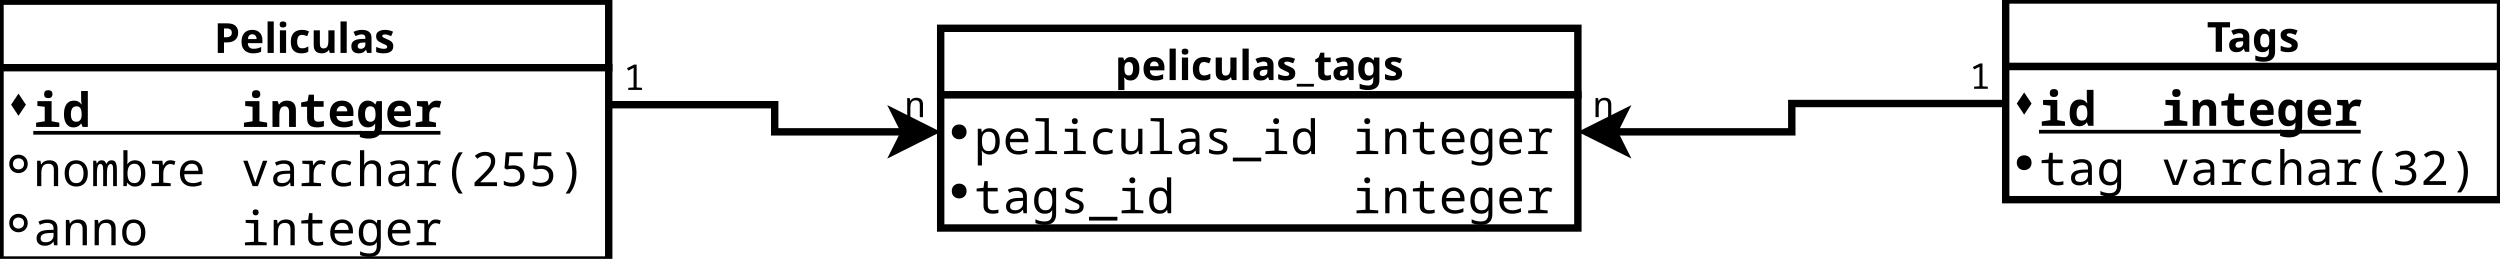 <?xml version="1.0" encoding="UTF-8"?>
<svg xmlns="http://www.w3.org/2000/svg" xmlns:xlink="http://www.w3.org/1999/xlink" width="676" height="70" viewBox="0 0 676 70">
<defs>
<g>
<g id="glyph-0-0">
<path d="M 3.562 -8 C 4.594 -8 5.344 -7.773 5.812 -7.328 C 6.289 -6.891 6.531 -6.281 6.531 -5.5 C 6.531 -5.145 6.477 -4.805 6.375 -4.484 C 6.27 -4.172 6.094 -3.891 5.844 -3.641 C 5.602 -3.391 5.285 -3.191 4.891 -3.047 C 4.492 -2.91 4.004 -2.844 3.422 -2.844 L 2.703 -2.844 L 2.703 0 L 1.016 0 L 1.016 -8 Z M 3.469 -6.609 L 2.703 -6.609 L 2.703 -4.234 L 3.266 -4.234 C 3.578 -4.234 3.848 -4.273 4.078 -4.359 C 4.316 -4.441 4.5 -4.57 4.625 -4.75 C 4.75 -4.926 4.812 -5.156 4.812 -5.438 C 4.812 -5.832 4.703 -6.125 4.484 -6.312 C 4.273 -6.508 3.938 -6.609 3.469 -6.609 Z M 3.469 -6.609 "/>
</g>
<g id="glyph-0-1">
<path d="M 3.391 -6.234 C 3.961 -6.234 4.453 -6.125 4.859 -5.906 C 5.266 -5.688 5.578 -5.367 5.797 -4.953 C 6.023 -4.547 6.141 -4.047 6.141 -3.453 L 6.141 -2.641 L 2.203 -2.641 C 2.211 -2.172 2.348 -1.801 2.609 -1.531 C 2.879 -1.258 3.25 -1.125 3.719 -1.125 C 4.113 -1.125 4.473 -1.16 4.797 -1.234 C 5.117 -1.316 5.453 -1.441 5.797 -1.609 L 5.797 -0.328 C 5.492 -0.172 5.176 -0.062 4.844 0 C 4.508 0.07 4.109 0.109 3.641 0.109 C 3.023 0.109 2.484 -0.004 2.016 -0.234 C 1.547 -0.461 1.176 -0.805 0.906 -1.266 C 0.633 -1.723 0.5 -2.305 0.5 -3.016 C 0.5 -3.734 0.617 -4.328 0.859 -4.797 C 1.109 -5.273 1.445 -5.633 1.875 -5.875 C 2.312 -6.113 2.816 -6.234 3.391 -6.234 Z M 3.406 -5.047 C 3.082 -5.047 2.812 -4.941 2.594 -4.734 C 2.383 -4.523 2.266 -4.195 2.234 -3.75 L 4.578 -3.75 C 4.578 -4 4.531 -4.219 4.438 -4.406 C 4.352 -4.602 4.223 -4.758 4.047 -4.875 C 3.879 -4.988 3.664 -5.047 3.406 -5.047 Z M 3.406 -5.047 "/>
</g>
<g id="glyph-0-2">
<path d="M 2.547 0 L 0.875 0 L 0.875 -8.516 L 2.547 -8.516 Z M 2.547 0 "/>
</g>
<g id="glyph-0-3">
<path d="M 2.547 -6.109 L 2.547 0 L 0.875 0 L 0.875 -6.109 Z M 1.719 -8.516 C 1.957 -8.516 2.164 -8.457 2.344 -8.344 C 2.531 -8.227 2.625 -8.016 2.625 -7.703 C 2.625 -7.391 2.531 -7.172 2.344 -7.047 C 2.164 -6.93 1.957 -6.875 1.719 -6.875 C 1.457 -6.875 1.238 -6.93 1.062 -7.047 C 0.895 -7.172 0.812 -7.391 0.812 -7.703 C 0.812 -8.016 0.895 -8.227 1.062 -8.344 C 1.238 -8.457 1.457 -8.516 1.719 -8.516 Z M 1.719 -8.516 "/>
</g>
<g id="glyph-0-4">
<path d="M 3.359 0.109 C 2.754 0.109 2.238 0 1.812 -0.219 C 1.383 -0.438 1.055 -0.773 0.828 -1.234 C 0.609 -1.703 0.5 -2.301 0.5 -3.031 C 0.5 -3.77 0.625 -4.375 0.875 -4.844 C 1.133 -5.32 1.488 -5.672 1.938 -5.891 C 2.395 -6.117 2.914 -6.234 3.5 -6.234 C 3.926 -6.234 4.289 -6.191 4.594 -6.109 C 4.906 -6.023 5.176 -5.926 5.406 -5.812 L 4.922 -4.531 C 4.66 -4.633 4.414 -4.719 4.188 -4.781 C 3.957 -4.852 3.727 -4.891 3.5 -4.891 C 3.207 -4.891 2.961 -4.816 2.766 -4.672 C 2.578 -4.535 2.438 -4.332 2.344 -4.062 C 2.25 -3.789 2.203 -3.445 2.203 -3.031 C 2.203 -2.633 2.254 -2.301 2.359 -2.031 C 2.461 -1.77 2.609 -1.57 2.797 -1.438 C 2.992 -1.312 3.227 -1.25 3.5 -1.25 C 3.852 -1.25 4.164 -1.297 4.438 -1.391 C 4.707 -1.484 4.969 -1.609 5.219 -1.766 L 5.219 -0.344 C 4.969 -0.176 4.703 -0.062 4.422 0 C 4.141 0.07 3.785 0.109 3.359 0.109 Z M 3.359 0.109 "/>
</g>
<g id="glyph-0-5">
<path d="M 6.484 -6.109 L 6.484 0 L 5.203 0 L 4.984 -0.781 L 4.891 -0.781 C 4.766 -0.57 4.602 -0.398 4.406 -0.266 C 4.207 -0.141 3.988 -0.047 3.75 0.016 C 3.508 0.078 3.266 0.109 3.016 0.109 C 2.578 0.109 2.191 0.031 1.859 -0.125 C 1.535 -0.281 1.285 -0.52 1.109 -0.844 C 0.93 -1.176 0.844 -1.602 0.844 -2.125 L 0.844 -6.109 L 2.516 -6.109 L 2.516 -2.547 C 2.516 -2.109 2.594 -1.773 2.75 -1.547 C 2.906 -1.328 3.156 -1.219 3.5 -1.219 C 3.844 -1.219 4.109 -1.297 4.297 -1.453 C 4.484 -1.609 4.613 -1.836 4.688 -2.141 C 4.77 -2.441 4.812 -2.805 4.812 -3.234 L 4.812 -6.109 Z M 6.484 -6.109 "/>
</g>
<g id="glyph-0-6">
<path d="M 3.391 -6.234 C 4.203 -6.234 4.828 -6.055 5.266 -5.703 C 5.703 -5.348 5.922 -4.805 5.922 -4.078 L 5.922 0 L 4.766 0 L 4.438 -0.828 L 4.391 -0.828 C 4.223 -0.609 4.047 -0.426 3.859 -0.281 C 3.672 -0.145 3.457 -0.047 3.219 0.016 C 2.988 0.078 2.703 0.109 2.359 0.109 C 2.004 0.109 1.68 0.039 1.391 -0.094 C 1.109 -0.227 0.883 -0.441 0.719 -0.734 C 0.551 -1.023 0.469 -1.391 0.469 -1.828 C 0.469 -2.473 0.695 -2.953 1.156 -3.266 C 1.613 -3.578 2.297 -3.75 3.203 -3.781 L 4.266 -3.812 L 4.266 -4.078 C 4.266 -4.398 4.18 -4.633 4.016 -4.781 C 3.848 -4.938 3.613 -5.016 3.312 -5.016 C 3.02 -5.016 2.727 -4.969 2.438 -4.875 C 2.156 -4.789 1.875 -4.688 1.594 -4.562 L 1.047 -5.688 C 1.367 -5.863 1.727 -6 2.125 -6.094 C 2.531 -6.188 2.953 -6.234 3.391 -6.234 Z M 3.625 -2.812 C 3.082 -2.801 2.707 -2.703 2.5 -2.516 C 2.289 -2.336 2.188 -2.102 2.188 -1.812 C 2.188 -1.562 2.258 -1.379 2.406 -1.266 C 2.562 -1.16 2.754 -1.109 2.984 -1.109 C 3.348 -1.109 3.648 -1.211 3.891 -1.422 C 4.141 -1.641 4.266 -1.941 4.266 -2.328 L 4.266 -2.828 Z M 3.625 -2.812 "/>
</g>
<g id="glyph-0-7">
<path d="M 5.141 -1.812 C 5.141 -1.406 5.039 -1.055 4.844 -0.766 C 4.656 -0.484 4.363 -0.266 3.969 -0.109 C 3.582 0.035 3.102 0.109 2.531 0.109 C 2.102 0.109 1.734 0.078 1.422 0.016 C 1.117 -0.035 0.816 -0.125 0.516 -0.25 L 0.516 -1.625 C 0.848 -1.477 1.203 -1.352 1.578 -1.25 C 1.961 -1.156 2.301 -1.109 2.594 -1.109 C 2.914 -1.109 3.145 -1.156 3.281 -1.25 C 3.426 -1.352 3.5 -1.484 3.5 -1.641 C 3.5 -1.742 3.469 -1.836 3.406 -1.922 C 3.352 -2.004 3.234 -2.098 3.047 -2.203 C 2.859 -2.305 2.566 -2.438 2.172 -2.594 C 1.797 -2.758 1.484 -2.922 1.234 -3.078 C 0.984 -3.242 0.797 -3.441 0.672 -3.672 C 0.555 -3.898 0.5 -4.188 0.5 -4.531 C 0.5 -5.094 0.719 -5.516 1.156 -5.797 C 1.602 -6.086 2.191 -6.234 2.922 -6.234 C 3.305 -6.234 3.672 -6.191 4.016 -6.109 C 4.359 -6.035 4.711 -5.914 5.078 -5.75 L 4.578 -4.547 C 4.273 -4.672 3.988 -4.773 3.719 -4.859 C 3.445 -4.953 3.176 -5 2.906 -5 C 2.656 -5 2.469 -4.961 2.344 -4.891 C 2.219 -4.828 2.156 -4.727 2.156 -4.594 C 2.156 -4.5 2.188 -4.41 2.25 -4.328 C 2.32 -4.254 2.445 -4.172 2.625 -4.078 C 2.812 -3.984 3.082 -3.863 3.438 -3.719 C 3.789 -3.57 4.094 -3.422 4.344 -3.266 C 4.602 -3.117 4.801 -2.93 4.938 -2.703 C 5.07 -2.473 5.141 -2.176 5.141 -1.812 Z M 5.141 -1.812 "/>
</g>
<g id="glyph-0-8">
<path d="M 4.094 0 L 2.391 0 L 2.391 -6.594 L 0.219 -6.594 L 0.219 -8 L 6.266 -8 L 6.266 -6.594 L 4.094 -6.594 Z M 4.094 0 "/>
</g>
<g id="glyph-0-9">
<path d="M 2.859 -6.234 C 3.234 -6.234 3.566 -6.156 3.859 -6 C 4.16 -5.852 4.414 -5.629 4.625 -5.328 L 4.672 -5.328 L 4.812 -6.109 L 6.219 -6.109 L 6.219 0.016 C 6.219 0.598 6.102 1.086 5.875 1.484 C 5.645 1.879 5.301 2.176 4.844 2.375 C 4.395 2.582 3.832 2.688 3.156 2.688 C 2.727 2.688 2.328 2.66 1.953 2.609 C 1.586 2.555 1.227 2.461 0.875 2.328 L 0.875 1 C 1.25 1.156 1.633 1.27 2.031 1.344 C 2.438 1.426 2.848 1.469 3.266 1.469 C 3.691 1.469 4.008 1.348 4.219 1.109 C 4.438 0.879 4.547 0.535 4.547 0.078 L 4.547 -0.047 C 4.547 -0.172 4.551 -0.301 4.562 -0.438 C 4.57 -0.57 4.582 -0.691 4.594 -0.797 L 4.547 -0.797 C 4.336 -0.473 4.086 -0.238 3.797 -0.094 C 3.504 0.039 3.176 0.109 2.812 0.109 C 2.082 0.109 1.516 -0.164 1.109 -0.719 C 0.703 -1.281 0.5 -2.055 0.5 -3.047 C 0.5 -4.047 0.707 -4.828 1.125 -5.391 C 1.551 -5.953 2.129 -6.234 2.859 -6.234 Z M 3.391 -4.875 C 3.117 -4.875 2.895 -4.801 2.719 -4.656 C 2.551 -4.52 2.422 -4.316 2.328 -4.047 C 2.242 -3.773 2.203 -3.438 2.203 -3.031 C 2.203 -2.414 2.301 -1.957 2.5 -1.656 C 2.695 -1.352 3 -1.203 3.406 -1.203 C 3.625 -1.203 3.812 -1.227 3.969 -1.281 C 4.125 -1.332 4.25 -1.426 4.344 -1.562 C 4.445 -1.695 4.523 -1.867 4.578 -2.078 C 4.629 -2.285 4.656 -2.535 4.656 -2.828 L 4.656 -3.031 C 4.656 -3.477 4.609 -3.832 4.516 -4.094 C 4.43 -4.363 4.297 -4.562 4.109 -4.688 C 3.922 -4.812 3.68 -4.875 3.391 -4.875 Z M 3.391 -4.875 "/>
</g>
<g id="glyph-0-10">
<path d="M 4.281 -6.234 C 4.969 -6.234 5.523 -5.961 5.953 -5.422 C 6.379 -4.891 6.594 -4.102 6.594 -3.062 C 6.594 -2.375 6.488 -1.789 6.281 -1.312 C 6.082 -0.844 5.805 -0.488 5.453 -0.25 C 5.098 -0.008 4.691 0.109 4.234 0.109 C 3.941 0.109 3.688 0.07 3.469 0 C 3.258 -0.07 3.082 -0.164 2.938 -0.281 C 2.789 -0.406 2.66 -0.535 2.547 -0.672 L 2.453 -0.672 C 2.484 -0.523 2.504 -0.375 2.516 -0.219 C 2.535 -0.07 2.547 0.07 2.547 0.219 L 2.547 2.688 L 0.875 2.688 L 0.875 -6.109 L 2.234 -6.109 L 2.469 -5.328 L 2.547 -5.328 C 2.66 -5.484 2.797 -5.629 2.953 -5.766 C 3.109 -5.91 3.297 -6.023 3.516 -6.109 C 3.734 -6.191 3.988 -6.234 4.281 -6.234 Z M 3.734 -4.891 C 3.453 -4.891 3.223 -4.828 3.047 -4.703 C 2.879 -4.586 2.754 -4.41 2.672 -4.172 C 2.586 -3.93 2.547 -3.629 2.547 -3.266 L 2.547 -3.078 C 2.547 -2.68 2.582 -2.348 2.656 -2.078 C 2.727 -1.805 2.852 -1.598 3.031 -1.453 C 3.219 -1.316 3.461 -1.25 3.766 -1.25 C 4.016 -1.25 4.223 -1.316 4.391 -1.453 C 4.555 -1.598 4.68 -1.805 4.766 -2.078 C 4.848 -2.359 4.891 -2.695 4.891 -3.094 C 4.891 -3.688 4.797 -4.133 4.609 -4.438 C 4.422 -4.738 4.129 -4.891 3.734 -4.891 Z M 3.734 -4.891 "/>
</g>
<g id="glyph-0-11">
<path d="M 4.625 1.766 L -0.016 1.766 L -0.016 1.016 L 4.625 1.016 Z M 4.625 1.766 "/>
</g>
<g id="glyph-0-12">
<path d="M 3.453 -1.219 C 3.641 -1.219 3.816 -1.234 3.984 -1.266 C 4.16 -1.305 4.332 -1.352 4.5 -1.406 L 4.5 -0.172 C 4.32 -0.098 4.098 -0.035 3.828 0.016 C 3.566 0.078 3.281 0.109 2.969 0.109 C 2.602 0.109 2.273 0.051 1.984 -0.062 C 1.703 -0.188 1.473 -0.395 1.297 -0.688 C 1.129 -0.977 1.047 -1.391 1.047 -1.922 L 1.047 -4.859 L 0.25 -4.859 L 0.25 -5.562 L 1.172 -6.125 L 1.656 -7.422 L 2.719 -7.422 L 2.719 -6.109 L 4.438 -6.109 L 4.438 -4.859 L 2.719 -4.859 L 2.719 -1.922 C 2.719 -1.68 2.785 -1.504 2.922 -1.391 C 3.055 -1.273 3.234 -1.219 3.453 -1.219 Z M 3.453 -1.219 "/>
</g>
<g id="glyph-1-0">
<path d="M 0.766 0 L 0.766 -1.156 L 3.094 -1.531 L 3.094 -5.453 L 1.109 -5.672 L 1.109 -6.984 L 4.953 -6.984 L 4.953 -1.531 L 7.031 -1.156 L 7.031 0 Z M 4.031 -7.781 C 3.664 -7.781 3.391 -7.867 3.203 -8.047 C 3.016 -8.223 2.922 -8.492 2.922 -8.859 C 2.922 -9.203 3.016 -9.469 3.203 -9.656 C 3.391 -9.844 3.676 -9.938 4.062 -9.938 C 4.438 -9.938 4.719 -9.844 4.906 -9.656 C 5.094 -9.477 5.188 -9.219 5.188 -8.875 C 5.188 -8.52 5.086 -8.25 4.891 -8.062 C 4.703 -7.875 4.414 -7.781 4.031 -7.781 Z M 4.031 -7.781 "/>
</g>
<g id="glyph-1-1">
<path d="M 3.109 0.125 C 2.66 0.125 2.27 0.035 1.938 -0.141 C 1.613 -0.328 1.344 -0.582 1.125 -0.906 C 0.914 -1.238 0.758 -1.625 0.656 -2.062 C 0.562 -2.5 0.516 -2.977 0.516 -3.5 C 0.516 -4.195 0.609 -4.816 0.797 -5.359 C 0.992 -5.898 1.289 -6.328 1.688 -6.641 C 2.094 -6.953 2.613 -7.109 3.25 -7.109 C 3.551 -7.109 3.82 -7.07 4.062 -7 C 4.301 -6.926 4.516 -6.812 4.703 -6.656 C 4.898 -6.508 5.078 -6.32 5.234 -6.094 L 5.297 -6.094 C 5.273 -6.27 5.254 -6.438 5.234 -6.594 C 5.211 -6.758 5.191 -6.926 5.172 -7.094 C 5.16 -7.27 5.156 -7.445 5.156 -7.625 L 5.156 -9.719 L 6.969 -9.719 L 6.969 0 L 5.562 0 L 5.188 -0.906 L 5.109 -0.906 C 4.961 -0.676 4.785 -0.484 4.578 -0.328 C 4.379 -0.18 4.156 -0.07 3.906 0 C 3.656 0.082 3.391 0.125 3.109 0.125 Z M 3.844 -1.406 C 4.32 -1.406 4.68 -1.562 4.922 -1.875 C 5.172 -2.188 5.297 -2.648 5.297 -3.266 L 5.297 -3.469 C 5.297 -3.875 5.254 -4.238 5.172 -4.562 C 5.098 -4.883 4.957 -5.133 4.75 -5.312 C 4.551 -5.488 4.27 -5.578 3.906 -5.578 C 3.395 -5.578 3.016 -5.395 2.766 -5.031 C 2.516 -4.664 2.391 -4.129 2.391 -3.422 C 2.391 -2.723 2.508 -2.211 2.75 -1.891 C 2.988 -1.566 3.352 -1.406 3.844 -1.406 Z M 3.844 -1.406 "/>
</g>
<g id="glyph-1-2">
<path d="M 0.703 0 L 0.703 -6.984 L 2.109 -6.984 L 2.422 -6.094 L 2.516 -6.094 C 2.66 -6.32 2.836 -6.508 3.047 -6.656 C 3.254 -6.812 3.488 -6.926 3.75 -7 C 4.02 -7.07 4.312 -7.109 4.625 -7.109 C 5.414 -7.109 6.016 -6.891 6.422 -6.453 C 6.828 -6.016 7.031 -5.383 7.031 -4.562 L 7.031 0 L 5.188 0 L 5.188 -4.078 C 5.188 -4.586 5.082 -4.961 4.875 -5.203 C 4.664 -5.453 4.375 -5.578 4 -5.578 C 3.488 -5.578 3.117 -5.367 2.891 -4.953 C 2.672 -4.547 2.562 -3.988 2.562 -3.281 L 2.562 0 Z M 0.703 0 "/>
</g>
<g id="glyph-1-3">
<path d="M 5 0.125 C 4.406 0.125 3.906 0.039 3.5 -0.125 C 3.094 -0.301 2.785 -0.578 2.578 -0.953 C 2.379 -1.328 2.281 -1.812 2.281 -2.406 L 2.281 -5.453 L 0.672 -5.453 L 0.672 -6.609 L 2.422 -6.984 L 2.719 -8.734 L 4.141 -8.734 L 4.141 -6.984 L 6.75 -6.984 L 6.75 -5.453 L 4.141 -5.453 L 4.141 -2.594 C 4.141 -2.258 4.191 -2.008 4.297 -1.844 C 4.41 -1.676 4.562 -1.562 4.75 -1.5 C 4.938 -1.445 5.141 -1.422 5.359 -1.422 C 5.566 -1.422 5.773 -1.438 5.984 -1.469 C 6.203 -1.5 6.484 -1.547 6.828 -1.609 L 6.828 -0.156 C 6.504 -0.051 6.191 0.02 5.891 0.062 C 5.586 0.102 5.289 0.125 5 0.125 Z M 5 0.125 "/>
</g>
<g id="glyph-1-4">
<path d="M 4.484 0.125 C 3.672 0.125 2.977 -0.016 2.406 -0.297 C 1.832 -0.578 1.395 -0.988 1.094 -1.531 C 0.789 -2.082 0.641 -2.75 0.641 -3.531 C 0.641 -4.258 0.766 -4.891 1.016 -5.422 C 1.273 -5.961 1.648 -6.379 2.141 -6.672 C 2.641 -6.961 3.238 -7.109 3.938 -7.109 C 4.594 -7.109 5.148 -6.977 5.609 -6.719 C 6.078 -6.457 6.43 -6.086 6.672 -5.609 C 6.91 -5.129 7.031 -4.551 7.031 -3.875 L 7.031 -2.953 L 2.438 -2.953 C 2.457 -2.609 2.562 -2.316 2.75 -2.078 C 2.945 -1.848 3.207 -1.676 3.531 -1.562 C 3.852 -1.445 4.207 -1.391 4.594 -1.391 C 4.926 -1.391 5.273 -1.43 5.641 -1.516 C 6.016 -1.598 6.41 -1.719 6.828 -1.875 L 6.828 -0.375 C 6.453 -0.188 6.066 -0.055 5.672 0.016 C 5.273 0.086 4.879 0.125 4.484 0.125 Z M 5.375 -4.219 C 5.375 -4.531 5.312 -4.797 5.188 -5.016 C 5.062 -5.234 4.895 -5.398 4.688 -5.516 C 4.488 -5.629 4.254 -5.688 3.984 -5.688 C 3.586 -5.688 3.25 -5.562 2.969 -5.312 C 2.688 -5.062 2.523 -4.695 2.484 -4.219 Z M 5.375 -4.219 "/>
</g>
<g id="glyph-1-5">
<path d="M 3.328 3.141 C 2.961 3.141 2.582 3.109 2.188 3.047 C 1.789 2.984 1.395 2.875 1 2.719 L 1 0.984 C 1.426 1.16 1.848 1.297 2.266 1.391 C 2.68 1.484 3.078 1.523 3.453 1.516 C 4.035 1.516 4.457 1.398 4.719 1.172 C 4.977 0.941 5.109 0.582 5.109 0.094 L 5.109 -0.047 C 5.109 -0.191 5.113 -0.332 5.125 -0.469 C 5.133 -0.602 5.145 -0.734 5.156 -0.859 L 5.109 -0.859 C 4.867 -0.516 4.586 -0.266 4.266 -0.109 C 3.941 0.047 3.578 0.125 3.172 0.125 C 2.336 0.125 1.688 -0.191 1.219 -0.828 C 0.75 -1.473 0.516 -2.363 0.516 -3.5 C 0.516 -4.633 0.742 -5.52 1.203 -6.156 C 1.672 -6.801 2.316 -7.125 3.141 -7.125 C 3.566 -7.125 3.941 -7.035 4.266 -6.859 C 4.598 -6.691 4.883 -6.438 5.125 -6.094 L 5.188 -6.094 L 5.562 -6.984 L 6.969 -6.984 L 6.969 0.016 C 6.969 0.68 6.836 1.242 6.578 1.703 C 6.316 2.172 5.914 2.523 5.375 2.766 C 4.832 3.016 4.148 3.141 3.328 3.141 Z M 3.859 -1.406 C 4.098 -1.406 4.301 -1.445 4.469 -1.531 C 4.645 -1.613 4.789 -1.734 4.906 -1.891 C 5.02 -2.055 5.102 -2.25 5.156 -2.469 C 5.207 -2.695 5.234 -2.953 5.234 -3.234 L 5.234 -3.469 C 5.234 -3.969 5.18 -4.367 5.078 -4.672 C 4.984 -4.984 4.832 -5.211 4.625 -5.359 C 4.414 -5.504 4.145 -5.578 3.812 -5.578 C 3.32 -5.578 2.961 -5.395 2.734 -5.031 C 2.504 -4.664 2.391 -4.156 2.391 -3.5 C 2.391 -2.82 2.504 -2.301 2.734 -1.938 C 2.973 -1.582 3.348 -1.406 3.859 -1.406 Z M 3.859 -1.406 "/>
</g>
<g id="glyph-1-6">
<path d="M 0.531 0 L 0.531 -1.156 L 2.344 -1.531 L 2.344 -5.453 L 0.875 -5.672 L 0.875 -6.984 L 3.75 -6.984 L 4.016 -5.812 L 4.109 -5.812 C 4.328 -6.207 4.609 -6.52 4.953 -6.75 C 5.297 -6.988 5.727 -7.109 6.25 -7.109 C 6.395 -7.109 6.578 -7.094 6.797 -7.062 C 7.016 -7.039 7.234 -6.984 7.453 -6.891 L 6.969 -5.172 C 6.844 -5.211 6.691 -5.25 6.516 -5.281 C 6.336 -5.32 6.148 -5.344 5.953 -5.344 C 5.555 -5.344 5.227 -5.254 4.969 -5.078 C 4.707 -4.898 4.516 -4.66 4.391 -4.359 C 4.266 -4.066 4.203 -3.734 4.203 -3.359 L 4.203 -1.531 L 6.031 -1.156 L 6.031 0 Z M 0.531 0 "/>
</g>
<g id="glyph-2-0">
<path d="M 1.031 0 L 1.031 -6.859 L 1.938 -6.859 L 2.109 -5.844 L 2.172 -5.844 C 2.305 -6.113 2.484 -6.332 2.703 -6.5 C 2.922 -6.664 3.176 -6.785 3.469 -6.859 C 3.758 -6.941 4.078 -6.984 4.422 -6.984 C 5.109 -6.984 5.66 -6.789 6.078 -6.406 C 6.504 -6.02 6.719 -5.41 6.719 -4.578 L 6.719 0 L 5.562 0 L 5.562 -4.375 C 5.562 -4.957 5.441 -5.379 5.203 -5.641 C 4.973 -5.91 4.598 -6.047 4.078 -6.047 C 3.379 -6.047 2.883 -5.82 2.594 -5.375 C 2.312 -4.938 2.172 -4.316 2.172 -3.516 L 2.172 0 Z M 1.031 0 "/>
</g>
<g id="glyph-2-1">
<path d="M 3.859 0.125 C 3.41 0.125 2.992 0.051 2.609 -0.094 C 2.223 -0.238 1.883 -0.457 1.594 -0.75 C 1.312 -1.051 1.094 -1.426 0.938 -1.875 C 0.781 -2.32 0.703 -2.848 0.703 -3.453 C 0.703 -4.242 0.836 -4.898 1.109 -5.422 C 1.379 -5.941 1.75 -6.332 2.219 -6.594 C 2.688 -6.852 3.219 -6.984 3.812 -6.984 C 4.406 -6.984 4.941 -6.852 5.422 -6.594 C 5.898 -6.332 6.273 -5.938 6.547 -5.406 C 6.828 -4.883 6.969 -4.223 6.969 -3.422 C 6.969 -2.816 6.891 -2.289 6.734 -1.844 C 6.578 -1.406 6.359 -1.039 6.078 -0.75 C 5.805 -0.457 5.477 -0.238 5.094 -0.094 C 4.719 0.051 4.305 0.125 3.859 0.125 Z M 3.844 -0.812 C 4.281 -0.812 4.645 -0.914 4.938 -1.125 C 5.227 -1.344 5.445 -1.648 5.594 -2.047 C 5.738 -2.441 5.812 -2.906 5.812 -3.438 C 5.812 -3.988 5.738 -4.457 5.594 -4.844 C 5.445 -5.227 5.223 -5.523 4.922 -5.734 C 4.629 -5.941 4.266 -6.047 3.828 -6.047 C 3.16 -6.047 2.66 -5.812 2.328 -5.344 C 2.004 -4.883 1.844 -4.25 1.844 -3.438 C 1.844 -2.906 1.914 -2.441 2.062 -2.047 C 2.219 -1.648 2.441 -1.344 2.734 -1.125 C 3.023 -0.914 3.395 -0.812 3.844 -0.812 Z M 3.844 -0.812 "/>
</g>
<g id="glyph-2-2">
<path d="M 0.641 0 L 0.641 -6.859 L 1.438 -6.859 L 1.594 -6.109 L 1.656 -6.109 C 1.77 -6.336 1.891 -6.516 2.016 -6.641 C 2.148 -6.766 2.289 -6.852 2.438 -6.906 C 2.582 -6.957 2.75 -6.984 2.938 -6.984 C 3.281 -6.984 3.547 -6.898 3.734 -6.734 C 3.93 -6.566 4.082 -6.32 4.188 -6 L 4.219 -6 C 4.363 -6.312 4.547 -6.551 4.766 -6.719 C 4.984 -6.895 5.27 -6.984 5.625 -6.984 C 5.977 -6.984 6.258 -6.895 6.469 -6.719 C 6.676 -6.539 6.82 -6.266 6.906 -5.891 C 7 -5.523 7.047 -5.055 7.047 -4.484 L 7.047 0 L 6.031 0 L 6.031 -4.281 C 6.031 -4.645 6.016 -4.953 5.984 -5.203 C 5.953 -5.453 5.891 -5.645 5.797 -5.781 C 5.703 -5.914 5.551 -5.984 5.344 -5.984 C 5.133 -5.984 4.957 -5.883 4.812 -5.688 C 4.664 -5.5 4.551 -5.219 4.469 -4.844 C 4.395 -4.469 4.359 -3.992 4.359 -3.422 L 4.359 0 L 3.344 0 L 3.344 -4.281 C 3.344 -4.656 3.32 -4.969 3.281 -5.219 C 3.238 -5.469 3.16 -5.656 3.047 -5.781 C 2.941 -5.914 2.785 -5.984 2.578 -5.984 C 2.348 -5.984 2.164 -5.879 2.031 -5.672 C 1.895 -5.461 1.797 -5.164 1.734 -4.781 C 1.68 -4.406 1.656 -3.953 1.656 -3.422 L 1.656 0 Z M 0.641 0 "/>
</g>
<g id="glyph-2-3">
<path d="M 4.203 0.125 C 3.703 0.125 3.281 0.023 2.938 -0.172 C 2.594 -0.367 2.32 -0.602 2.125 -0.875 L 2.047 -0.875 L 1.938 0 L 1.031 0 L 1.031 -9.719 L 2.141 -9.719 L 2.141 -7.375 C 2.141 -7.133 2.133 -6.898 2.125 -6.672 C 2.125 -6.441 2.109 -6.207 2.078 -5.969 L 2.141 -5.969 C 2.316 -6.238 2.57 -6.473 2.906 -6.672 C 3.25 -6.879 3.68 -6.984 4.203 -6.984 C 4.617 -6.984 4.992 -6.91 5.328 -6.766 C 5.672 -6.617 5.961 -6.395 6.203 -6.094 C 6.453 -5.789 6.641 -5.414 6.766 -4.969 C 6.898 -4.531 6.969 -4.02 6.969 -3.438 C 6.969 -2.852 6.898 -2.336 6.766 -1.891 C 6.641 -1.453 6.453 -1.078 6.203 -0.766 C 5.953 -0.461 5.66 -0.238 5.328 -0.094 C 4.992 0.051 4.617 0.125 4.203 0.125 Z M 4 -0.812 C 4.613 -0.812 5.066 -1.035 5.359 -1.484 C 5.648 -1.93 5.797 -2.582 5.797 -3.438 C 5.797 -4.281 5.648 -4.926 5.359 -5.375 C 5.066 -5.82 4.609 -6.047 3.984 -6.047 C 3.391 -6.047 2.93 -5.82 2.609 -5.375 C 2.297 -4.926 2.141 -4.289 2.141 -3.469 C 2.141 -2.602 2.289 -1.941 2.594 -1.484 C 2.895 -1.035 3.363 -0.812 4 -0.812 Z M 4 -0.812 "/>
</g>
<g id="glyph-2-4">
<path d="M 0.797 0 L 0.797 -0.766 L 2.875 -0.953 L 2.875 -5.906 L 1 -6.062 L 1 -6.859 L 3.797 -6.859 L 3.953 -5.609 L 4 -5.609 C 4.238 -6.055 4.5 -6.395 4.781 -6.625 C 5.07 -6.863 5.453 -6.984 5.922 -6.984 C 6.211 -6.984 6.469 -6.957 6.688 -6.906 C 6.914 -6.852 7.125 -6.785 7.312 -6.703 L 7.016 -5.688 C 6.879 -5.77 6.719 -5.836 6.531 -5.891 C 6.344 -5.941 6.141 -5.969 5.922 -5.969 C 5.555 -5.969 5.234 -5.852 4.953 -5.625 C 4.672 -5.395 4.445 -5.086 4.281 -4.703 C 4.125 -4.328 4.047 -3.906 4.047 -3.438 L 4.047 -0.953 L 6.047 -0.766 L 6.047 0 Z M 0.797 0 "/>
</g>
<g id="glyph-2-5">
<path d="M 4.312 0.125 C 3.582 0.125 2.953 -0.008 2.422 -0.281 C 1.891 -0.551 1.477 -0.945 1.188 -1.469 C 0.906 -2 0.766 -2.645 0.766 -3.406 C 0.766 -4.156 0.898 -4.797 1.172 -5.328 C 1.453 -5.859 1.832 -6.266 2.312 -6.547 C 2.801 -6.836 3.367 -6.984 4.016 -6.984 C 4.609 -6.984 5.117 -6.848 5.547 -6.578 C 5.984 -6.316 6.316 -5.945 6.547 -5.469 C 6.785 -4.988 6.906 -4.41 6.906 -3.734 L 6.906 -3.219 L 1.938 -3.219 C 1.945 -2.613 2.055 -2.133 2.266 -1.781 C 2.473 -1.438 2.758 -1.188 3.125 -1.031 C 3.488 -0.883 3.91 -0.812 4.391 -0.812 C 4.766 -0.812 5.133 -0.863 5.5 -0.969 C 5.863 -1.07 6.234 -1.207 6.609 -1.375 L 6.609 -0.359 C 6.211 -0.191 5.816 -0.07 5.422 0 C 5.035 0.082 4.664 0.125 4.312 0.125 Z M 5.766 -4.141 C 5.742 -4.535 5.664 -4.875 5.531 -5.156 C 5.395 -5.445 5.195 -5.664 4.938 -5.812 C 4.688 -5.969 4.379 -6.047 4.016 -6.047 C 3.441 -6.047 2.977 -5.875 2.625 -5.531 C 2.27 -5.188 2.047 -4.723 1.953 -4.141 Z M 5.766 -4.141 "/>
</g>
<g id="glyph-2-6">
<path d="M 3.109 0 L 0.578 -6.859 L 1.75 -6.859 L 3.188 -2.797 C 3.281 -2.516 3.379 -2.223 3.484 -1.922 C 3.586 -1.629 3.695 -1.312 3.812 -0.969 L 3.859 -0.969 C 3.961 -1.312 4.07 -1.633 4.188 -1.938 C 4.301 -2.238 4.398 -2.523 4.484 -2.797 L 5.891 -6.859 L 7.094 -6.859 L 4.531 0 Z M 3.109 0 "/>
</g>
<g id="glyph-2-7">
<path d="M 3.141 0.125 C 2.473 0.125 1.93 -0.039 1.516 -0.375 C 1.098 -0.707 0.891 -1.207 0.891 -1.875 C 0.891 -2.375 1.008 -2.785 1.25 -3.109 C 1.488 -3.441 1.836 -3.691 2.297 -3.859 C 2.766 -4.023 3.332 -4.117 4 -4.141 L 5.484 -4.172 L 5.484 -4.453 C 5.484 -5.066 5.328 -5.484 5.016 -5.703 C 4.711 -5.93 4.301 -6.047 3.781 -6.047 C 3.406 -6.047 3.051 -6 2.719 -5.906 C 2.395 -5.812 2.082 -5.68 1.781 -5.516 L 1.375 -6.391 C 1.707 -6.547 2.07 -6.68 2.469 -6.797 C 2.863 -6.922 3.32 -6.984 3.844 -6.984 C 4.695 -6.984 5.359 -6.789 5.828 -6.406 C 6.297 -6.02 6.531 -5.414 6.531 -4.594 L 6.531 0 L 5.609 0 L 5.484 -0.953 L 5.422 -0.953 C 5.234 -0.711 5.023 -0.508 4.797 -0.344 C 4.578 -0.188 4.328 -0.07 4.047 0 C 3.773 0.082 3.473 0.125 3.141 0.125 Z M 3.344 -0.812 C 3.727 -0.812 4.082 -0.879 4.406 -1.016 C 4.727 -1.16 4.988 -1.375 5.188 -1.656 C 5.383 -1.938 5.484 -2.297 5.484 -2.734 L 5.484 -3.359 L 4.25 -3.312 C 3.695 -3.289 3.254 -3.223 2.922 -3.109 C 2.598 -2.992 2.359 -2.836 2.203 -2.641 C 2.055 -2.441 1.984 -2.203 1.984 -1.922 C 1.984 -1.523 2.102 -1.238 2.344 -1.062 C 2.594 -0.895 2.926 -0.812 3.344 -0.812 Z M 3.344 -0.812 "/>
</g>
<g id="glyph-2-8">
<path d="M 4.328 0.125 C 3.66 0.125 3.082 0.004 2.594 -0.234 C 2.113 -0.473 1.742 -0.852 1.484 -1.375 C 1.223 -1.895 1.094 -2.562 1.094 -3.375 C 1.094 -4.258 1.234 -4.961 1.516 -5.484 C 1.797 -6.016 2.191 -6.395 2.703 -6.625 C 3.211 -6.863 3.789 -6.984 4.438 -6.984 C 4.844 -6.984 5.207 -6.941 5.531 -6.859 C 5.863 -6.785 6.176 -6.672 6.469 -6.516 L 6.109 -5.578 C 5.836 -5.723 5.57 -5.828 5.312 -5.891 C 5.062 -5.953 4.785 -5.984 4.484 -5.984 C 3.973 -5.984 3.551 -5.883 3.219 -5.688 C 2.883 -5.5 2.641 -5.219 2.484 -4.844 C 2.336 -4.469 2.266 -3.988 2.266 -3.406 C 2.266 -2.801 2.344 -2.312 2.5 -1.938 C 2.664 -1.562 2.91 -1.285 3.234 -1.109 C 3.566 -0.941 3.973 -0.859 4.453 -0.859 C 4.828 -0.859 5.18 -0.895 5.516 -0.969 C 5.848 -1.051 6.141 -1.148 6.391 -1.266 L 6.391 -0.25 C 6.129 -0.133 5.812 -0.047 5.438 0.016 C 5.062 0.086 4.691 0.125 4.328 0.125 Z M 4.328 0.125 "/>
</g>
<g id="glyph-2-9">
<path d="M 1.031 0 L 1.031 -9.719 L 2.172 -9.719 L 2.172 -6.969 C 2.172 -6.801 2.164 -6.594 2.156 -6.344 C 2.145 -6.094 2.133 -5.898 2.125 -5.766 L 2.188 -5.766 C 2.332 -6.047 2.516 -6.273 2.734 -6.453 C 2.953 -6.629 3.195 -6.758 3.469 -6.844 C 3.738 -6.938 4.031 -6.984 4.344 -6.984 C 5.051 -6.984 5.625 -6.785 6.062 -6.391 C 6.5 -5.992 6.719 -5.359 6.719 -4.484 L 6.719 0 L 5.562 0 L 5.562 -4.25 C 5.562 -4.875 5.426 -5.328 5.156 -5.609 C 4.895 -5.898 4.523 -6.047 4.047 -6.047 C 3.672 -6.047 3.344 -5.945 3.062 -5.75 C 2.781 -5.562 2.562 -5.281 2.406 -4.906 C 2.25 -4.531 2.172 -4.082 2.172 -3.562 L 2.172 0 Z M 1.031 0 "/>
</g>
<g id="glyph-2-10">
<path d="M 4.438 2.016 C 3.789 1.266 3.316 0.414 3.016 -0.531 C 2.711 -1.477 2.562 -2.469 2.562 -3.5 C 2.562 -4.539 2.711 -5.547 3.016 -6.516 C 3.316 -7.484 3.789 -8.359 4.438 -9.141 L 5.5 -9.141 C 4.906 -8.336 4.457 -7.453 4.156 -6.484 C 3.852 -5.523 3.703 -4.535 3.703 -3.516 C 3.703 -2.523 3.852 -1.555 4.156 -0.609 C 4.457 0.336 4.898 1.211 5.484 2.016 Z M 4.438 2.016 "/>
</g>
<g id="glyph-2-11">
<path d="M 0.891 0 L 0.891 -0.969 L 3.328 -3.359 C 3.754 -3.785 4.113 -4.176 4.406 -4.531 C 4.707 -4.895 4.938 -5.25 5.094 -5.594 C 5.258 -5.945 5.344 -6.316 5.344 -6.703 C 5.344 -7.254 5.191 -7.648 4.891 -7.891 C 4.586 -8.129 4.207 -8.25 3.75 -8.25 C 3.344 -8.25 2.961 -8.164 2.609 -8 C 2.254 -7.844 1.926 -7.641 1.625 -7.391 L 0.984 -8.188 C 1.211 -8.395 1.469 -8.578 1.75 -8.734 C 2.031 -8.898 2.344 -9.031 2.688 -9.125 C 3.031 -9.219 3.395 -9.266 3.781 -9.266 C 4.332 -9.266 4.812 -9.164 5.219 -8.969 C 5.625 -8.77 5.938 -8.484 6.156 -8.109 C 6.375 -7.742 6.484 -7.289 6.484 -6.75 C 6.484 -6.281 6.398 -5.836 6.234 -5.422 C 6.066 -5.016 5.828 -4.613 5.516 -4.219 C 5.211 -3.82 4.844 -3.41 4.406 -2.984 L 2.438 -1.078 L 2.438 -1.031 L 6.969 -1.031 L 6.969 0 Z M 0.891 0 "/>
</g>
<g id="glyph-2-12">
<path d="M 3.281 0.125 C 2.883 0.125 2.477 0.082 2.062 0 C 1.656 -0.082 1.312 -0.207 1.031 -0.375 L 1.031 -1.453 C 1.312 -1.266 1.641 -1.125 2.016 -1.031 C 2.391 -0.938 2.781 -0.891 3.188 -0.891 C 3.906 -0.891 4.461 -1.039 4.859 -1.344 C 5.266 -1.645 5.469 -2.109 5.469 -2.734 C 5.469 -3.16 5.375 -3.516 5.188 -3.797 C 5.008 -4.086 4.754 -4.305 4.422 -4.453 C 4.098 -4.598 3.719 -4.672 3.281 -4.672 C 3.039 -4.672 2.781 -4.648 2.5 -4.609 C 2.227 -4.578 1.988 -4.535 1.781 -4.484 L 1.219 -4.844 L 1.562 -9.141 L 6.109 -9.141 L 6.109 -8.109 L 2.547 -8.109 L 2.297 -5.484 C 2.484 -5.523 2.707 -5.555 2.969 -5.578 C 3.227 -5.598 3.453 -5.609 3.641 -5.609 C 4.203 -5.609 4.707 -5.504 5.156 -5.297 C 5.602 -5.086 5.961 -4.773 6.234 -4.359 C 6.504 -3.953 6.641 -3.438 6.641 -2.812 C 6.641 -2.219 6.508 -1.695 6.25 -1.25 C 5.988 -0.812 5.609 -0.473 5.109 -0.234 C 4.609 0.004 4 0.125 3.281 0.125 Z M 3.281 0.125 "/>
</g>
<g id="glyph-2-13">
<path d="M 3.234 -9.141 C 3.879 -8.391 4.352 -7.535 4.656 -6.578 C 4.969 -5.629 5.125 -4.641 5.125 -3.609 C 5.125 -2.566 4.969 -1.562 4.656 -0.594 C 4.352 0.375 3.879 1.242 3.234 2.016 L 2.172 2.016 C 2.773 1.211 3.227 0.332 3.531 -0.625 C 3.832 -1.594 3.984 -2.582 3.984 -3.594 C 3.984 -4.582 3.832 -5.551 3.531 -6.5 C 3.227 -7.457 2.781 -8.336 2.188 -9.141 Z M 3.234 -9.141 "/>
</g>
<g id="glyph-2-14">
<path d="M 1.031 0 L 1.031 -0.766 L 3.469 -0.953 L 3.469 -5.906 L 1.234 -6.062 L 1.234 -6.859 L 4.625 -6.859 L 4.625 -0.953 L 6.906 -0.766 L 6.906 0 Z M 3.922 -8.094 C 3.703 -8.094 3.516 -8.16 3.359 -8.297 C 3.203 -8.441 3.125 -8.645 3.125 -8.906 C 3.125 -9.188 3.203 -9.391 3.359 -9.516 C 3.516 -9.648 3.703 -9.719 3.922 -9.719 C 4.148 -9.719 4.344 -9.648 4.5 -9.516 C 4.656 -9.391 4.734 -9.188 4.734 -8.906 C 4.734 -8.645 4.656 -8.441 4.5 -8.297 C 4.344 -8.16 4.148 -8.094 3.922 -8.094 Z M 3.922 -8.094 "/>
</g>
<g id="glyph-2-15">
<path d="M 5.141 0.125 C 4.66 0.125 4.227 0.062 3.844 -0.062 C 3.457 -0.188 3.148 -0.41 2.922 -0.734 C 2.691 -1.066 2.578 -1.516 2.578 -2.078 L 2.578 -5.906 L 0.719 -5.906 L 0.719 -6.688 L 2.578 -6.891 L 2.812 -8.688 L 3.734 -8.688 L 3.734 -6.859 L 6.406 -6.859 L 6.406 -5.906 L 3.734 -5.906 L 3.734 -2.297 C 3.734 -1.961 3.781 -1.68 3.875 -1.453 C 3.977 -1.234 4.141 -1.07 4.359 -0.969 C 4.586 -0.863 4.875 -0.812 5.219 -0.812 C 5.438 -0.812 5.676 -0.832 5.938 -0.875 C 6.195 -0.914 6.422 -0.957 6.609 -1 L 6.609 -0.078 C 6.398 -0.023 6.172 0.02 5.922 0.062 C 5.672 0.102 5.41 0.125 5.141 0.125 Z M 5.141 0.125 "/>
</g>
<g id="glyph-2-16">
<path d="M 3.531 3.141 C 3.062 3.141 2.617 3.094 2.203 3 C 1.797 2.906 1.414 2.789 1.062 2.656 L 1.062 1.625 C 1.406 1.82 1.801 1.969 2.25 2.062 C 2.695 2.164 3.113 2.219 3.5 2.219 C 4.27 2.219 4.805 2.035 5.109 1.672 C 5.422 1.305 5.578 0.805 5.578 0.172 L 5.578 -0.062 C 5.578 -0.164 5.578 -0.266 5.578 -0.359 C 5.586 -0.453 5.602 -0.598 5.625 -0.797 L 5.562 -0.797 C 5.32 -0.441 5.039 -0.195 4.719 -0.062 C 4.406 0.062 4.023 0.125 3.578 0.125 C 2.672 0.125 1.961 -0.18 1.453 -0.797 C 0.953 -1.422 0.703 -2.285 0.703 -3.391 C 0.703 -4.504 0.953 -5.379 1.453 -6.016 C 1.953 -6.66 2.633 -6.984 3.5 -6.984 C 3.969 -6.984 4.359 -6.91 4.672 -6.766 C 4.984 -6.617 5.266 -6.367 5.516 -6.016 L 5.578 -6.016 L 5.734 -6.859 L 6.656 -6.859 L 6.656 0.172 C 6.656 0.828 6.539 1.375 6.312 1.812 C 6.094 2.25 5.754 2.578 5.297 2.797 C 4.836 3.023 4.25 3.141 3.531 3.141 Z M 3.781 -0.812 C 4.062 -0.812 4.316 -0.852 4.547 -0.938 C 4.773 -1.031 4.969 -1.172 5.125 -1.359 C 5.281 -1.555 5.398 -1.801 5.484 -2.094 C 5.578 -2.383 5.625 -2.734 5.625 -3.141 L 5.625 -3.422 C 5.625 -4.035 5.547 -4.535 5.391 -4.922 C 5.242 -5.316 5.031 -5.602 4.75 -5.781 C 4.469 -5.957 4.133 -6.047 3.75 -6.047 C 3.102 -6.047 2.629 -5.816 2.328 -5.359 C 2.023 -4.91 1.875 -4.266 1.875 -3.422 C 1.875 -2.578 2.031 -1.93 2.344 -1.484 C 2.656 -1.035 3.133 -0.812 3.781 -0.812 Z M 3.781 -0.812 "/>
</g>
<g id="glyph-2-17">
<path d="M 3.344 0.125 C 2.977 0.125 2.582 0.086 2.156 0.016 C 1.727 -0.055 1.328 -0.188 0.953 -0.375 L 0.953 -1.453 C 1.328 -1.266 1.727 -1.125 2.156 -1.031 C 2.594 -0.938 3.016 -0.891 3.422 -0.891 C 4.16 -0.891 4.695 -1.047 5.031 -1.359 C 5.375 -1.672 5.547 -2.082 5.547 -2.594 C 5.547 -2.988 5.453 -3.301 5.266 -3.531 C 5.086 -3.77 4.828 -3.941 4.484 -4.047 C 4.148 -4.148 3.734 -4.203 3.234 -4.203 L 2.297 -4.203 L 2.297 -5.234 L 3.234 -5.234 C 3.68 -5.234 4.051 -5.301 4.344 -5.438 C 4.645 -5.582 4.875 -5.781 5.031 -6.031 C 5.188 -6.281 5.266 -6.566 5.266 -6.891 C 5.266 -7.316 5.129 -7.648 4.859 -7.891 C 4.598 -8.129 4.207 -8.25 3.688 -8.25 C 3.25 -8.25 2.848 -8.176 2.484 -8.031 C 2.117 -7.883 1.812 -7.723 1.562 -7.547 L 0.984 -8.328 C 1.305 -8.586 1.703 -8.805 2.172 -8.984 C 2.641 -9.172 3.172 -9.266 3.766 -9.266 C 4.348 -9.266 4.836 -9.164 5.234 -8.969 C 5.629 -8.77 5.926 -8.504 6.125 -8.172 C 6.332 -7.836 6.438 -7.445 6.438 -7 C 6.438 -6.594 6.359 -6.238 6.203 -5.938 C 6.047 -5.633 5.82 -5.383 5.531 -5.188 C 5.25 -5 4.914 -4.875 4.531 -4.812 L 4.531 -4.766 C 5.008 -4.711 5.41 -4.594 5.734 -4.406 C 6.055 -4.219 6.301 -3.969 6.469 -3.656 C 6.633 -3.344 6.719 -2.969 6.719 -2.531 C 6.719 -2.02 6.598 -1.562 6.359 -1.156 C 6.117 -0.758 5.75 -0.445 5.25 -0.219 C 4.758 0.008 4.125 0.125 3.344 0.125 Z M 3.344 0.125 "/>
</g>
<g id="glyph-2-18">
<path d="M 1.031 3.078 L 1.031 -6.859 L 1.969 -6.859 L 2.109 -5.922 L 2.156 -5.922 C 2.301 -6.141 2.469 -6.328 2.656 -6.484 C 2.844 -6.648 3.062 -6.773 3.312 -6.859 C 3.57 -6.941 3.867 -6.984 4.203 -6.984 C 4.629 -6.984 5.008 -6.91 5.344 -6.766 C 5.688 -6.617 5.977 -6.395 6.219 -6.094 C 6.469 -5.789 6.656 -5.414 6.781 -4.969 C 6.906 -4.531 6.969 -4.02 6.969 -3.438 C 6.969 -2.664 6.852 -2.008 6.625 -1.469 C 6.406 -0.938 6.086 -0.535 5.672 -0.266 C 5.266 -0.004 4.773 0.125 4.203 0.125 C 3.879 0.125 3.586 0.078 3.328 -0.016 C 3.066 -0.109 2.844 -0.227 2.656 -0.375 C 2.469 -0.531 2.301 -0.703 2.156 -0.891 L 2.078 -0.891 C 2.109 -0.723 2.129 -0.551 2.141 -0.375 C 2.148 -0.195 2.156 -0.023 2.156 0.141 L 2.156 3.078 Z M 3.969 -0.812 C 4.602 -0.812 5.066 -1.031 5.359 -1.469 C 5.648 -1.906 5.797 -2.57 5.797 -3.469 C 5.797 -4.344 5.648 -4.988 5.359 -5.406 C 5.078 -5.832 4.609 -6.047 3.953 -6.047 C 3.328 -6.047 2.867 -5.844 2.578 -5.438 C 2.297 -5.039 2.156 -4.461 2.156 -3.703 L 2.156 -3.438 C 2.156 -2.633 2.285 -1.992 2.547 -1.516 C 2.805 -1.047 3.281 -0.812 3.969 -0.812 Z M 3.969 -0.812 "/>
</g>
<g id="glyph-2-19">
<path d="M 1.031 0 L 1.031 -0.766 L 3.531 -0.953 L 3.531 -8.766 L 1.094 -8.938 L 1.094 -9.719 L 4.688 -9.719 L 4.688 -0.953 L 6.906 -0.766 L 6.906 0 Z M 1.031 0 "/>
</g>
<g id="glyph-2-20">
<path d="M 3.344 0.125 C 2.531 0.125 1.926 -0.078 1.531 -0.484 C 1.145 -0.891 0.953 -1.492 0.953 -2.297 L 0.953 -6.859 L 2.109 -6.859 L 2.109 -2.469 C 2.109 -1.926 2.223 -1.516 2.453 -1.234 C 2.68 -0.953 3.07 -0.812 3.625 -0.812 C 4.102 -0.812 4.477 -0.91 4.75 -1.109 C 5.02 -1.305 5.211 -1.594 5.328 -1.969 C 5.441 -2.344 5.5 -2.797 5.5 -3.328 L 5.5 -6.859 L 6.656 -6.859 L 6.656 0 L 5.734 0 L 5.562 -0.922 L 5.5 -0.922 C 5.344 -0.66 5.156 -0.453 4.938 -0.297 C 4.727 -0.148 4.488 -0.047 4.219 0.016 C 3.957 0.086 3.664 0.125 3.344 0.125 Z M 3.344 0.125 "/>
</g>
<g id="glyph-2-21">
<path d="M 3.578 0.125 C 3.148 0.125 2.738 0.082 2.344 0 C 1.957 -0.07 1.625 -0.176 1.344 -0.312 L 1.344 -1.375 C 1.645 -1.238 1.973 -1.109 2.328 -0.984 C 2.691 -0.867 3.129 -0.812 3.641 -0.812 C 4.203 -0.812 4.598 -0.898 4.828 -1.078 C 5.066 -1.254 5.188 -1.508 5.188 -1.844 C 5.188 -2.02 5.145 -2.164 5.062 -2.281 C 4.977 -2.395 4.82 -2.508 4.594 -2.625 C 4.363 -2.75 4.023 -2.906 3.578 -3.094 C 3.141 -3.289 2.758 -3.473 2.438 -3.641 C 2.125 -3.816 1.879 -4.02 1.703 -4.25 C 1.535 -4.488 1.453 -4.789 1.453 -5.156 C 1.453 -5.562 1.555 -5.898 1.766 -6.172 C 1.973 -6.441 2.273 -6.645 2.672 -6.781 C 3.078 -6.914 3.551 -6.984 4.094 -6.984 C 4.469 -6.984 4.828 -6.945 5.172 -6.875 C 5.516 -6.812 5.867 -6.703 6.234 -6.547 L 5.891 -5.656 C 5.547 -5.801 5.227 -5.898 4.938 -5.953 C 4.656 -6.004 4.375 -6.031 4.094 -6.031 C 3.562 -6.031 3.176 -5.961 2.938 -5.828 C 2.695 -5.691 2.578 -5.477 2.578 -5.188 C 2.578 -5 2.629 -4.836 2.734 -4.703 C 2.836 -4.578 3.008 -4.453 3.25 -4.328 C 3.5 -4.211 3.82 -4.07 4.219 -3.906 C 4.676 -3.719 5.062 -3.539 5.375 -3.375 C 5.688 -3.219 5.922 -3.023 6.078 -2.797 C 6.242 -2.566 6.328 -2.258 6.328 -1.875 C 6.328 -1.438 6.223 -1.066 6.016 -0.766 C 5.805 -0.473 5.5 -0.25 5.094 -0.094 C 4.688 0.051 4.18 0.125 3.578 0.125 Z M 3.578 0.125 "/>
</g>
<g id="glyph-2-22">
<path d="M 0 1.969 L 0 0.953 L 7.672 0.953 L 7.672 1.969 Z M 0 1.969 "/>
</g>
<g id="glyph-2-23">
<path d="M 3.5 0.125 C 3.082 0.125 2.703 0.051 2.359 -0.094 C 2.016 -0.238 1.719 -0.457 1.469 -0.75 C 1.219 -1.051 1.023 -1.426 0.891 -1.875 C 0.766 -2.332 0.703 -2.863 0.703 -3.469 C 0.703 -4.227 0.812 -4.867 1.031 -5.391 C 1.25 -5.922 1.57 -6.316 2 -6.578 C 2.438 -6.848 2.984 -6.984 3.641 -6.984 C 3.953 -6.984 4.227 -6.941 4.469 -6.859 C 4.719 -6.773 4.926 -6.656 5.094 -6.5 C 5.27 -6.352 5.41 -6.18 5.516 -5.984 L 5.594 -5.984 C 5.582 -6.066 5.57 -6.164 5.562 -6.281 C 5.551 -6.406 5.539 -6.523 5.531 -6.641 C 5.52 -6.766 5.516 -6.883 5.516 -7 L 5.516 -9.719 L 6.656 -9.719 L 6.656 0 L 5.703 0 L 5.578 -0.922 L 5.531 -0.922 C 5.406 -0.711 5.25 -0.531 5.062 -0.375 C 4.875 -0.219 4.656 -0.094 4.406 0 C 4.156 0.082 3.852 0.125 3.5 0.125 Z M 3.719 -0.812 C 4.32 -0.812 4.77 -1.02 5.062 -1.438 C 5.363 -1.863 5.516 -2.438 5.516 -3.156 L 5.516 -3.422 C 5.516 -3.922 5.457 -4.367 5.344 -4.766 C 5.238 -5.16 5.055 -5.473 4.797 -5.703 C 4.547 -5.93 4.203 -6.047 3.766 -6.047 C 3.16 -6.047 2.691 -5.82 2.359 -5.375 C 2.035 -4.938 1.875 -4.266 1.875 -3.359 C 1.875 -2.504 2.023 -1.863 2.328 -1.438 C 2.641 -1.02 3.102 -0.812 3.719 -0.812 Z M 3.719 -0.812 "/>
</g>
<g id="glyph-3-0">
<path d="M 2.719 -4.281 C 2.719 -4.457 2.719 -4.648 2.719 -4.859 C 2.719 -5.066 2.723 -5.266 2.734 -5.453 C 2.742 -5.648 2.75 -5.82 2.75 -5.969 C 2.645 -5.906 2.551 -5.852 2.469 -5.812 C 2.383 -5.781 2.258 -5.723 2.094 -5.641 L 1.312 -5.234 L 0.938 -5.875 L 2.844 -6.844 L 3.547 -6.844 L 3.547 0 L 2.719 0 Z M 1.281 0 L 1.281 -0.578 L 2.719 -0.672 L 3.547 -0.672 L 4.984 -0.578 L 4.984 0 Z M 1.281 0 "/>
</g>
<g id="glyph-3-1">
<path d="M 0.766 0 L 0.766 -5.141 L 1.453 -5.141 L 1.578 -4.391 L 1.625 -4.391 C 1.727 -4.586 1.863 -4.75 2.031 -4.875 C 2.195 -5 2.383 -5.086 2.594 -5.141 C 2.812 -5.203 3.051 -5.234 3.312 -5.234 C 3.832 -5.234 4.25 -5.086 4.562 -4.797 C 4.875 -4.504 5.031 -4.051 5.031 -3.438 L 5.031 0 L 4.172 0 L 4.172 -3.281 C 4.172 -3.719 4.082 -4.035 3.906 -4.234 C 3.727 -4.43 3.445 -4.531 3.062 -4.531 C 2.539 -4.531 2.172 -4.363 1.953 -4.031 C 1.734 -3.707 1.625 -3.242 1.625 -2.641 L 1.625 0 Z M 0.766 0 "/>
</g>
</g>
</defs>
<rect x="-67.6" y="-7" width="811.2" height="84" fill="rgb(100%, 100%, 100%)" fill-opacity="1"/>
<path fill-rule="evenodd" fill="rgb(100%, 100%, 100%)" fill-opacity="1" stroke-width="0.1" stroke-linecap="butt" stroke-linejoin="miter" stroke="rgb(0%, 0%, 0%)" stroke-opacity="1" stroke-miterlimit="10" d="M 3.656 2.962 L 11.886 2.962 L 11.886 3.862 L 3.656 3.862 Z M 3.656 2.962 " transform="matrix(20, 0, 0, 20, -73.121, -58.929)"/>
<g fill="rgb(0%, 0%, 0%)" fill-opacity="1">
<use xlink:href="#glyph-0-0" x="57.867" y="14.313"/>
<use xlink:href="#glyph-0-1" x="64.812" y="14.313"/>
<use xlink:href="#glyph-0-2" x="71.478" y="14.313"/>
<use xlink:href="#glyph-0-3" x="74.812" y="14.313"/>
<use xlink:href="#glyph-0-4" x="78.145" y="14.313"/>
<use xlink:href="#glyph-0-5" x="83.978" y="14.313"/>
<use xlink:href="#glyph-0-2" x="91.201" y="14.313"/>
<use xlink:href="#glyph-0-6" x="94.534" y="14.313"/>
<use xlink:href="#glyph-0-7" x="101.201" y="14.313"/>
</g>
<path fill-rule="evenodd" fill="rgb(100%, 100%, 100%)" fill-opacity="1" stroke-width="0.1" stroke-linecap="butt" stroke-linejoin="miter" stroke="rgb(0%, 0%, 0%)" stroke-opacity="1" stroke-miterlimit="10" d="M 3.656 3.862 L 11.886 3.862 L 11.886 6.462 L 3.656 6.462 Z M 3.656 3.862 " transform="matrix(20, 0, 0, 20, -73.121, -58.929)"/>
<path fill-rule="evenodd" fill="rgb(0%, 0%, 0%)" fill-opacity="1" d="M 3 28.312 L 5 31.312 L 7 28.312 L 5 25.312 Z M 3 28.312 "/>
<g fill="rgb(0%, 0%, 0%)" fill-opacity="1">
<use xlink:href="#glyph-1-0" x="9" y="34.324"/>
<use xlink:href="#glyph-1-1" x="16.778" y="34.324"/>
</g>
<g fill="rgb(0%, 0%, 0%)" fill-opacity="1">
<use xlink:href="#glyph-1-0" x="65.199" y="34.324"/>
<use xlink:href="#glyph-1-2" x="72.977" y="34.324"/>
<use xlink:href="#glyph-1-3" x="80.755" y="34.324"/>
<use xlink:href="#glyph-1-4" x="88.533" y="34.324"/>
<use xlink:href="#glyph-1-5" x="96.31" y="34.324"/>
<use xlink:href="#glyph-1-4" x="104.088" y="34.324"/>
<use xlink:href="#glyph-1-6" x="111.866" y="34.324"/>
</g>
<path fill="none" stroke-width="0.05" stroke-linecap="butt" stroke-linejoin="miter" stroke="rgb(0%, 0%, 0%)" stroke-opacity="1" stroke-miterlimit="10" d="M 4.106 4.742 L 9.611 4.742 " transform="matrix(20, 0, 0, 20, -73.121, -58.929)"/>
<path fill="none" stroke-width="0.05" stroke-linecap="butt" stroke-linejoin="miter" stroke="rgb(0%, 0%, 0%)" stroke-opacity="1" stroke-miterlimit="10" d="M 4.006 5.162 C 4.006 5.295 3.806 5.295 3.806 5.162 C 3.806 5.029 4.006 5.029 4.006 5.162 " transform="matrix(20, 0, 0, 20, -73.121, -58.929)"/>
<g fill="rgb(0%, 0%, 0%)" fill-opacity="1">
<use xlink:href="#glyph-2-0" x="9" y="50.324"/>
<use xlink:href="#glyph-2-1" x="16.778" y="50.324"/>
<use xlink:href="#glyph-2-2" x="24.556" y="50.324"/>
<use xlink:href="#glyph-2-3" x="32.333" y="50.324"/>
<use xlink:href="#glyph-2-4" x="40.111" y="50.324"/>
<use xlink:href="#glyph-2-5" x="47.889" y="50.324"/>
</g>
<g fill="rgb(0%, 0%, 0%)" fill-opacity="1">
<use xlink:href="#glyph-2-6" x="65.199" y="50.324"/>
<use xlink:href="#glyph-2-7" x="72.977" y="50.324"/>
<use xlink:href="#glyph-2-4" x="80.755" y="50.324"/>
<use xlink:href="#glyph-2-8" x="88.533" y="50.324"/>
<use xlink:href="#glyph-2-9" x="96.31" y="50.324"/>
<use xlink:href="#glyph-2-7" x="104.088" y="50.324"/>
<use xlink:href="#glyph-2-4" x="111.866" y="50.324"/>
<use xlink:href="#glyph-2-10" x="119.644" y="50.324"/>
<use xlink:href="#glyph-2-11" x="127.421" y="50.324"/>
<use xlink:href="#glyph-2-12" x="135.199" y="50.324"/>
<use xlink:href="#glyph-2-12" x="142.977" y="50.324"/>
<use xlink:href="#glyph-2-13" x="150.755" y="50.324"/>
</g>
<path fill="none" stroke-width="0.05" stroke-linecap="butt" stroke-linejoin="miter" stroke="rgb(0%, 0%, 0%)" stroke-opacity="1" stroke-miterlimit="10" d="M 4.006 5.962 C 4.006 6.095 3.806 6.095 3.806 5.962 C 3.806 5.829 4.006 5.829 4.006 5.962 " transform="matrix(20, 0, 0, 20, -73.121, -58.929)"/>
<g fill="rgb(0%, 0%, 0%)" fill-opacity="1">
<use xlink:href="#glyph-2-7" x="9" y="66.324"/>
<use xlink:href="#glyph-2-0" x="16.778" y="66.324"/>
<use xlink:href="#glyph-2-0" x="24.556" y="66.324"/>
<use xlink:href="#glyph-2-1" x="32.333" y="66.324"/>
</g>
<g fill="rgb(0%, 0%, 0%)" fill-opacity="1">
<use xlink:href="#glyph-2-14" x="65.199" y="66.324"/>
<use xlink:href="#glyph-2-0" x="72.977" y="66.324"/>
<use xlink:href="#glyph-2-15" x="80.755" y="66.324"/>
<use xlink:href="#glyph-2-5" x="88.533" y="66.324"/>
<use xlink:href="#glyph-2-16" x="96.31" y="66.324"/>
<use xlink:href="#glyph-2-5" x="104.088" y="66.324"/>
<use xlink:href="#glyph-2-4" x="111.866" y="66.324"/>
</g>
<path fill-rule="evenodd" fill="rgb(100%, 100%, 100%)" fill-opacity="1" stroke-width="0.1" stroke-linecap="butt" stroke-linejoin="miter" stroke="rgb(0%, 0%, 0%)" stroke-opacity="1" stroke-miterlimit="10" d="M 30.773 2.946 L 37.463 2.946 L 37.463 3.846 L 30.773 3.846 Z M 30.773 2.946 " transform="matrix(20, 0, 0, 20, -73.121, -58.929)"/>
<g fill="rgb(0%, 0%, 0%)" fill-opacity="1">
<use xlink:href="#glyph-0-8" x="596.734" y="14"/>
<use xlink:href="#glyph-0-6" x="602.29" y="14"/>
<use xlink:href="#glyph-0-9" x="608.957" y="14"/>
<use xlink:href="#glyph-0-7" x="616.179" y="14"/>
</g>
<path fill-rule="evenodd" fill="rgb(100%, 100%, 100%)" fill-opacity="1" stroke-width="0.1" stroke-linecap="butt" stroke-linejoin="miter" stroke="rgb(0%, 0%, 0%)" stroke-opacity="1" stroke-miterlimit="10" d="M 30.773 3.846 L 37.463 3.846 L 37.463 5.646 L 30.773 5.646 Z M 30.773 3.846 " transform="matrix(20, 0, 0, 20, -73.121, -58.929)"/>
<path fill-rule="evenodd" fill="rgb(0%, 0%, 0%)" fill-opacity="1" d="M 545.336 28 L 547.336 31 L 549.336 28 L 547.336 25 Z M 545.336 28 "/>
<g fill="rgb(0%, 0%, 0%)" fill-opacity="1">
<use xlink:href="#glyph-1-0" x="551.336" y="34.011"/>
<use xlink:href="#glyph-1-1" x="559.114" y="34.011"/>
</g>
<g fill="rgb(0%, 0%, 0%)" fill-opacity="1">
<use xlink:href="#glyph-1-0" x="584.434" y="34.011"/>
<use xlink:href="#glyph-1-2" x="592.211" y="34.011"/>
<use xlink:href="#glyph-1-3" x="599.989" y="34.011"/>
<use xlink:href="#glyph-1-4" x="607.767" y="34.011"/>
<use xlink:href="#glyph-1-5" x="615.545" y="34.011"/>
<use xlink:href="#glyph-1-4" x="623.322" y="34.011"/>
<use xlink:href="#glyph-1-6" x="631.1" y="34.011"/>
</g>
<path fill="none" stroke-width="0.05" stroke-linecap="butt" stroke-linejoin="miter" stroke="rgb(0%, 0%, 0%)" stroke-opacity="1" stroke-miterlimit="10" d="M 31.223 4.727 L 35.573 4.727 " transform="matrix(20, 0, 0, 20, -73.121, -58.929)"/>
<path fill-rule="evenodd" fill="rgb(0%, 0%, 0%)" fill-opacity="1" d="M 549.336 44 C 549.336 46.668 545.336 46.668 545.336 44 C 545.336 41.332 549.336 41.332 549.336 44 "/>
<g fill="rgb(0%, 0%, 0%)" fill-opacity="1">
<use xlink:href="#glyph-2-15" x="551.336" y="50.011"/>
<use xlink:href="#glyph-2-7" x="559.114" y="50.011"/>
<use xlink:href="#glyph-2-16" x="566.891" y="50.011"/>
</g>
<g fill="rgb(0%, 0%, 0%)" fill-opacity="1">
<use xlink:href="#glyph-2-6" x="584.434" y="50.011"/>
<use xlink:href="#glyph-2-7" x="592.211" y="50.011"/>
<use xlink:href="#glyph-2-4" x="599.989" y="50.011"/>
<use xlink:href="#glyph-2-8" x="607.767" y="50.011"/>
<use xlink:href="#glyph-2-9" x="615.545" y="50.011"/>
<use xlink:href="#glyph-2-7" x="623.322" y="50.011"/>
<use xlink:href="#glyph-2-4" x="631.1" y="50.011"/>
<use xlink:href="#glyph-2-10" x="638.878" y="50.011"/>
<use xlink:href="#glyph-2-17" x="646.656" y="50.011"/>
<use xlink:href="#glyph-2-11" x="654.434" y="50.011"/>
<use xlink:href="#glyph-2-13" x="662.211" y="50.011"/>
</g>
<path fill-rule="evenodd" fill="rgb(100%, 100%, 100%)" fill-opacity="1" stroke-width="0.1" stroke-linecap="butt" stroke-linejoin="miter" stroke="rgb(0%, 0%, 0%)" stroke-opacity="1" stroke-miterlimit="10" d="M 16.374 3.329 L 24.989 3.329 L 24.989 4.229 L 16.374 4.229 Z M 16.374 3.329 " transform="matrix(20, 0, 0, 20, -73.121, -58.929)"/>
<g fill="rgb(0%, 0%, 0%)" fill-opacity="1">
<use xlink:href="#glyph-0-10" x="301.492" y="21.657"/>
<use xlink:href="#glyph-0-1" x="308.714" y="21.657"/>
<use xlink:href="#glyph-0-2" x="315.381" y="21.657"/>
<use xlink:href="#glyph-0-3" x="318.714" y="21.657"/>
<use xlink:href="#glyph-0-4" x="322.048" y="21.657"/>
<use xlink:href="#glyph-0-5" x="327.881" y="21.657"/>
<use xlink:href="#glyph-0-2" x="335.103" y="21.657"/>
<use xlink:href="#glyph-0-6" x="338.437" y="21.657"/>
<use xlink:href="#glyph-0-7" x="345.103" y="21.657"/>
<use xlink:href="#glyph-0-11" x="350.659" y="21.657"/>
<use xlink:href="#glyph-0-12" x="355.381" y="21.657"/>
<use xlink:href="#glyph-0-6" x="360.103" y="21.657"/>
<use xlink:href="#glyph-0-9" x="366.77" y="21.657"/>
<use xlink:href="#glyph-0-7" x="373.992" y="21.657"/>
</g>
<path fill-rule="evenodd" fill="rgb(100%, 100%, 100%)" fill-opacity="1" stroke-width="0.1" stroke-linecap="butt" stroke-linejoin="miter" stroke="rgb(0%, 0%, 0%)" stroke-opacity="1" stroke-miterlimit="10" d="M 16.374 4.229 L 24.989 4.229 L 24.989 6.029 L 16.374 6.029 Z M 16.374 4.229 " transform="matrix(20, 0, 0, 20, -73.121, -58.929)"/>
<path fill-rule="evenodd" fill="rgb(0%, 0%, 0%)" fill-opacity="1" d="M 261.363 35.656 C 261.363 38.324 257.363 38.324 257.363 35.656 C 257.363 32.988 261.363 32.988 261.363 35.656 "/>
<g fill="rgb(0%, 0%, 0%)" fill-opacity="1">
<use xlink:href="#glyph-2-18" x="263.363" y="41.667"/>
<use xlink:href="#glyph-2-5" x="271.141" y="41.667"/>
<use xlink:href="#glyph-2-19" x="278.919" y="41.667"/>
<use xlink:href="#glyph-2-14" x="286.697" y="41.667"/>
<use xlink:href="#glyph-2-8" x="294.474" y="41.667"/>
<use xlink:href="#glyph-2-20" x="302.252" y="41.667"/>
<use xlink:href="#glyph-2-19" x="310.03" y="41.667"/>
<use xlink:href="#glyph-2-7" x="317.808" y="41.667"/>
<use xlink:href="#glyph-2-21" x="325.586" y="41.667"/>
<use xlink:href="#glyph-2-22" x="333.363" y="41.667"/>
<use xlink:href="#glyph-2-14" x="341.141" y="41.667"/>
<use xlink:href="#glyph-2-23" x="348.919" y="41.667"/>
</g>
<g fill="rgb(0%, 0%, 0%)" fill-opacity="1">
<use xlink:href="#glyph-2-14" x="365.766" y="41.667"/>
<use xlink:href="#glyph-2-0" x="373.543" y="41.667"/>
<use xlink:href="#glyph-2-15" x="381.321" y="41.667"/>
<use xlink:href="#glyph-2-5" x="389.099" y="41.667"/>
<use xlink:href="#glyph-2-16" x="396.877" y="41.667"/>
<use xlink:href="#glyph-2-5" x="404.655" y="41.667"/>
<use xlink:href="#glyph-2-4" x="412.432" y="41.667"/>
</g>
<path fill-rule="evenodd" fill="rgb(0%, 0%, 0%)" fill-opacity="1" d="M 261.363 51.656 C 261.363 54.324 257.363 54.324 257.363 51.656 C 257.363 48.988 261.363 48.988 261.363 51.656 "/>
<g fill="rgb(0%, 0%, 0%)" fill-opacity="1">
<use xlink:href="#glyph-2-15" x="263.363" y="57.667"/>
<use xlink:href="#glyph-2-7" x="271.141" y="57.667"/>
<use xlink:href="#glyph-2-16" x="278.919" y="57.667"/>
<use xlink:href="#glyph-2-21" x="286.697" y="57.667"/>
<use xlink:href="#glyph-2-22" x="294.474" y="57.667"/>
<use xlink:href="#glyph-2-14" x="302.252" y="57.667"/>
<use xlink:href="#glyph-2-23" x="310.03" y="57.667"/>
</g>
<g fill="rgb(0%, 0%, 0%)" fill-opacity="1">
<use xlink:href="#glyph-2-14" x="365.766" y="57.667"/>
<use xlink:href="#glyph-2-0" x="373.543" y="57.667"/>
<use xlink:href="#glyph-2-15" x="381.321" y="57.667"/>
<use xlink:href="#glyph-2-5" x="389.099" y="57.667"/>
<use xlink:href="#glyph-2-16" x="396.877" y="57.667"/>
<use xlink:href="#glyph-2-5" x="404.655" y="57.667"/>
<use xlink:href="#glyph-2-4" x="412.432" y="57.667"/>
</g>
<path fill="none" stroke-width="0.1" stroke-linecap="butt" stroke-linejoin="miter" stroke="rgb(0%, 0%, 0%)" stroke-opacity="1" stroke-miterlimit="10" d="M 11.886 4.362 L 14.13 4.362 L 14.13 4.729 L 15.888 4.729 " transform="matrix(20, 0, 0, 20, -73.121, -58.929)"/>
<path fill-rule="evenodd" fill="rgb(0%, 0%, 0%)" fill-opacity="1" stroke-width="0.1" stroke-linecap="butt" stroke-linejoin="miter" stroke="rgb(0%, 0%, 0%)" stroke-opacity="1" stroke-miterlimit="10" d="M 16.263 4.729 L 15.763 4.979 L 15.888 4.729 L 15.763 4.479 Z M 16.263 4.729 " transform="matrix(20, 0, 0, 20, -73.121, -58.929)"/>
<g fill="rgb(0%, 0%, 0%)" fill-opacity="1">
<use xlink:href="#glyph-3-0" x="168.602" y="24.321"/>
</g>
<g fill="rgb(0%, 0%, 0%)" fill-opacity="1">
<use xlink:href="#glyph-3-1" x="244.543" y="31.664"/>
</g>
<path fill="none" stroke-width="0.1" stroke-linecap="butt" stroke-linejoin="miter" stroke="rgb(0%, 0%, 0%)" stroke-opacity="1" stroke-miterlimit="10" d="M 30.773 4.346 L 27.881 4.346 L 27.881 4.729 L 25.476 4.729 " transform="matrix(20, 0, 0, 20, -73.121, -58.929)"/>
<path fill-rule="evenodd" fill="rgb(0%, 0%, 0%)" fill-opacity="1" stroke-width="0.1" stroke-linecap="butt" stroke-linejoin="miter" stroke="rgb(0%, 0%, 0%)" stroke-opacity="1" stroke-miterlimit="10" d="M 25.101 4.729 L 25.601 4.479 L 25.476 4.729 L 25.601 4.979 Z M 25.101 4.729 " transform="matrix(20, 0, 0, 20, -73.121, -58.929)"/>
<g fill="rgb(0%, 0%, 0%)" fill-opacity="1">
<use xlink:href="#glyph-3-0" x="532.516" y="24.008"/>
</g>
<g fill="rgb(0%, 0%, 0%)" fill-opacity="1">
<use xlink:href="#glyph-3-1" x="430.664" y="31.664"/>
</g>
</svg>
